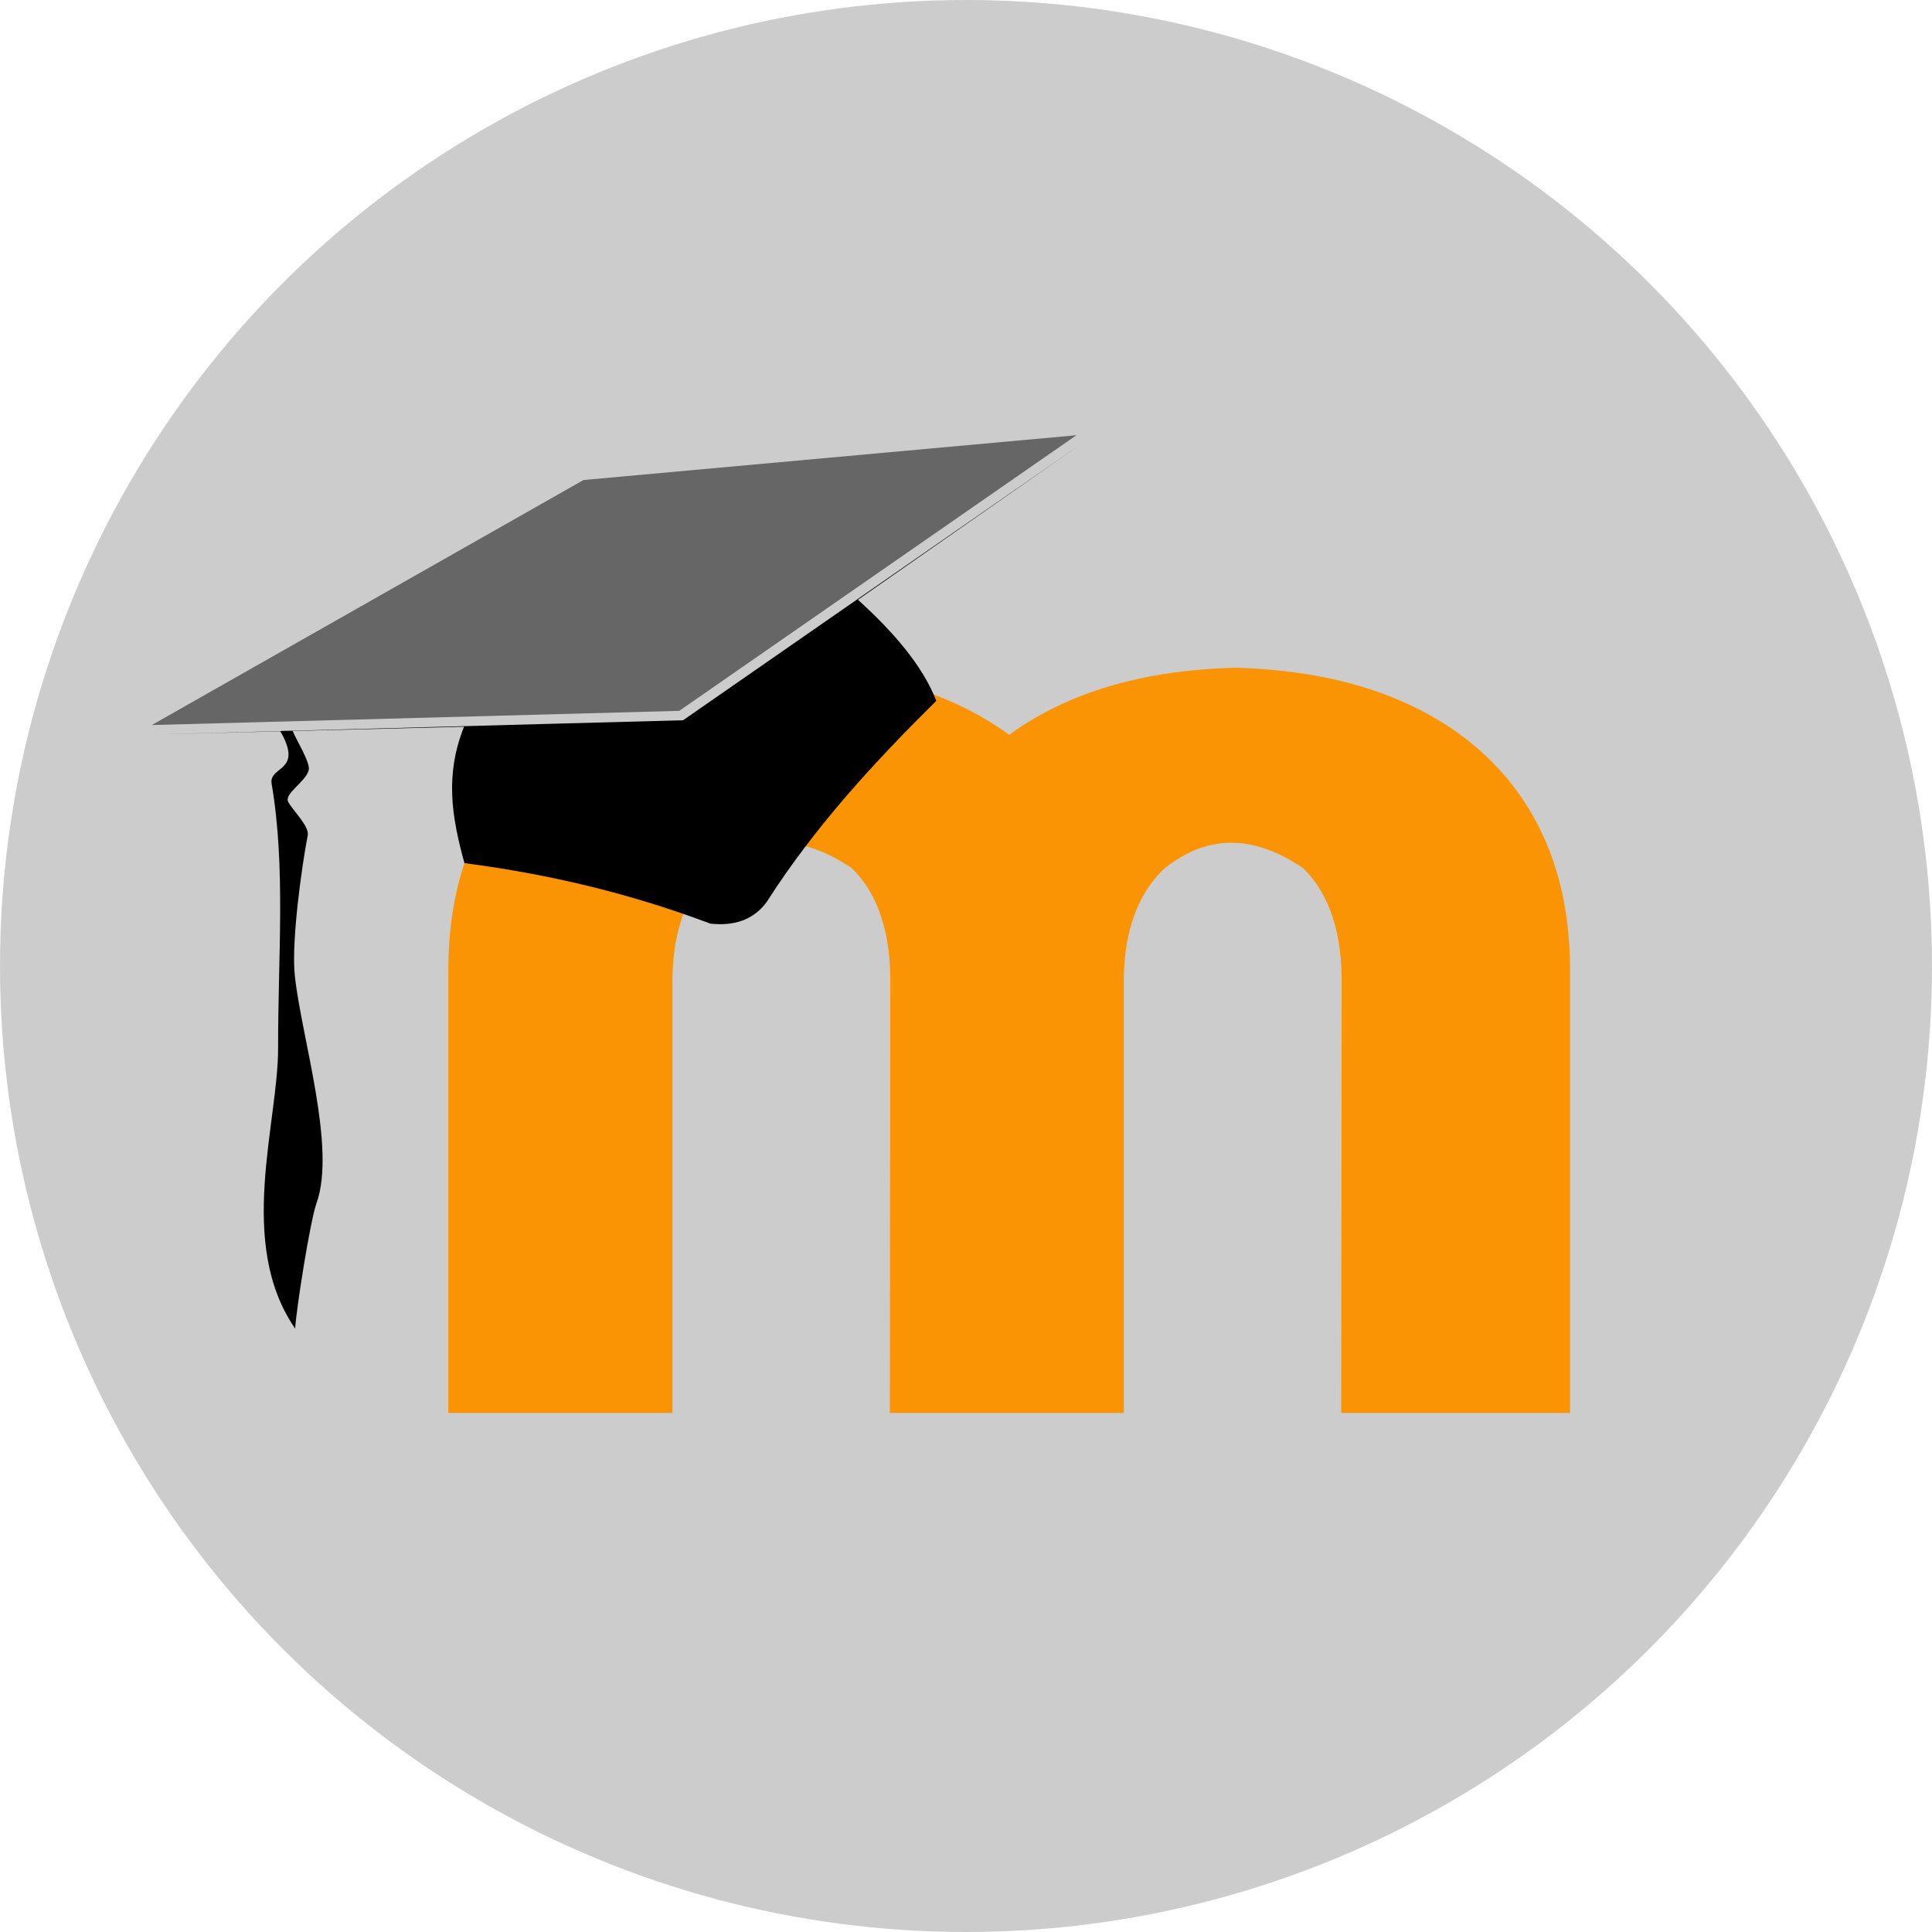<?xml version="1.0" encoding="UTF-8"?>
<!-- Generator: Adobe Illustrator 17.0.0, SVG Export Plug-In . SVG Version: 6.00 Build 0)  -->
<!DOCTYPE svg PUBLIC "-//W3C//DTD SVG 1.1//EN" "http://www.w3.org/Graphics/SVG/1.1/DTD/svg11.dtd">
<svg version="1.1" id="Layer_1" xmlns="http://www.w3.org/2000/svg" xmlns:xlink="http://www.w3.org/1999/xlink" x="0px" y="0px" width="140px" height="140px" viewBox="0 0 140 140" enable-background="new 0 0 140 140" xml:space="preserve">
<circle fill="#CCCCCC" cx="70" cy="70" r="70"/>
<g display="none">
	<g display="inline">
		<path d="M78.071-20.509h10.972c3.317,0,5.682,0.624,7.102,1.872c1.418,1.249,2.128,3.321,2.128,6.215V1.576H92.44v-13.283    c0-1.647-0.256-2.72-0.769-3.215c-0.512-0.49-1.538-0.735-3.083-0.735h-4.685V1.575H78.07L78.071-20.509L78.071-20.509z"/>
		<path d="M113.072,1.575c-3.656,0-6.424-0.93-8.3-2.794c-1.878-1.857-2.815-4.606-2.815-8.236c0-3.634,0.943-6.381,2.825-8.251    c1.882-1.869,4.646-2.803,8.289-2.803h8.516v4.605h-7.718c-2.115,0-3.539,0.302-4.267,0.903c-0.73,0.597-1.122,1.684-1.177,3.25    h13.161v4.607h-13.161c0.055,1.583,0.419,2.664,1.096,3.244c0.676,0.583,2.111,0.868,4.31,0.868h7.756v4.605L113.072,1.575    L113.072,1.575z"/>
		<path d="M125.316-20.509h9.803c2.295,0,3.9,0.414,4.817,1.239c0.923,0.825,1.381,2.271,1.381,4.327v3.687h-5.566v-2.849    c0-0.86-0.156-1.435-0.458-1.724c-0.307-0.296-1.005-0.442-2.1-0.442h-2.044V1.578h-5.838v-22.087H125.316z"/>
		<path d="M165.742,0.778c0,3.028-0.676,5.255-2.03,6.674c-1.351,1.419-3.458,2.13-6.322,2.13h-11.444V5.1h10.441    c1.118,0,1.979-0.27,2.576-0.809c0.598-0.538,0.9-1.322,0.9-2.344v-0.37h-4.748c-2.457,0-4.222-0.182-5.3-0.551    c-1.079-0.368-2.077-0.995-2.99-1.883c-1.054-0.996-1.855-2.239-2.426-3.727c-0.566-1.487-0.849-3.096-0.849-4.829    c0-1.704,0.282-3.297,0.849-4.777c0.57-1.481,1.372-2.722,2.426-3.717c0.94-0.93,2.048-1.595,3.317-1.997    c1.271-0.403,2.93-0.604,4.973-0.604h10.624V0.778H165.742z M156.837-2.985h3.028v-12.796h-3.028c-1.461,0-2.484,0.056-3.07,0.166    c-0.59,0.11-1.101,0.294-1.536,0.551c-0.902,0.547-1.561,1.267-1.977,2.161c-0.419,0.892-0.623,2.056-0.623,3.486    c0,2.362,0.524,4.025,1.575,4.984C152.258-3.473,154.135-2.985,156.837-2.985z"/>
		<path d="M190.589,1.575h-10.991c-3.234,0-5.574-0.638-7.01-1.922c-1.438-1.281-2.16-3.336-2.16-6.159v-14h5.813v13.529    c0,1.475,0.258,2.458,0.767,2.945c0.513,0.492,1.532,0.737,3.063,0.737h4.686v-17.213h5.836V1.575    C190.593,1.575,190.589,1.575,190.589,1.575z"/>
	</g>
	<g display="inline">
		<path fill="#981D20" d="M202.984-14.043L192.42-29.668h7.695l6.443,9.864l6.396-9.864h7.588l-10.056,15.176l10.775,16.07h-7.862    L206.83-9.303l-6.97,10.881h-7.804L202.984-14.043z"/>
	</g>
	
		<linearGradient id="SVGID_1_" gradientUnits="userSpaceOnUse" x1="363.428" y1="-887.892" x2="406.329" y2="-887.892" gradientTransform="matrix(1 0 0 -1 -336.78 -925.58)">
		<stop offset="0" style="stop-color:#D4E5BD"/>
		<stop offset="0.376" style="stop-color:#6EBF4B"/>
		<stop offset="1" style="stop-color:#128A7E"/>
	</linearGradient>
	<path display="inline" fill="url(#SVGID_1_)" d="M69.504-49.883c0,0,1.412,12.101-11.687,19.75   c-9.321,5.446-24.589,6.248-29.828,1.612c-2.421-0.604-1.347-4.997,1.475-5.799c4.416,1.518,10.415,2.174,18.708-0.85   C59.583-39.333,69.504-49.883,69.504-49.883z"/>
	
		<linearGradient id="SVGID_2_" gradientUnits="userSpaceOnUse" x1="506.214" y1="-761.25" x2="557.646" y2="-761.25" gradientTransform="matrix(0.989 0.146 0.146 -0.989 -364.105 -854.427)">
		<stop offset="0" style="stop-color:#D4E5BD"/>
		<stop offset="0.376" style="stop-color:#6EBF4B"/>
		<stop offset="1" style="stop-color:#128A7E"/>
	</linearGradient>
	<path display="inline" fill="url(#SVGID_2_)" d="M78.979-35.371c0,0-2.892,20.958-25.799,24.643   c-17.396,2.796-22.171-1.867-25.596-4.089c-3.429-2.217-3.813-7.089-0.901-7.475c4.147,2.147,17.458,4.631,27.786,2.167   C67.69-23.278,78.979-35.371,78.979-35.371z"/>
	
		<linearGradient id="SVGID_3_" gradientUnits="userSpaceOnUse" x1="365.37" y1="-923.362" x2="404.471" y2="-923.362" gradientTransform="matrix(1 0 0 -1 -336.78 -925.58)">
		<stop offset="0" style="stop-color:#D4E5BD"/>
		<stop offset="0.376" style="stop-color:#6EBF4B"/>
		<stop offset="1" style="stop-color:#128A7E"/>
	</linearGradient>
	<path display="inline" fill="url(#SVGID_3_)" d="M67.69-7.961c0,0-4.906,11.486-20.558,11.486   C31.477,3.525,28.59-7.961,28.59-7.961s7.985,5.804,18.734,5.774C58.486-2.218,67.69-7.961,67.69-7.961z"/>
</g>
<g>
	<path fill-rule="evenodd" clip-rule="evenodd" fill="#FA9405" d="M32.488,102.386V70.152c0.019-4.511,1.036-8.389,3.047-11.638   c0.73-1.173,1.576-2.25,2.537-3.23c2.168,2.045,5.089,3.297,8.3,3.297c6.009,0,10.997-4.385,11.939-10.129   c4.198,0.261,7.868,1.118,11.008,2.567c1.39,0.644,2.66,1.386,3.811,2.231c1.151-0.846,2.421-1.587,3.811-2.231   c3.457-1.598,7.559-2.474,12.301-2.626h0.484c4.742,0.153,8.844,1.028,12.301,2.626c3.785,1.751,6.683,4.25,8.698,7.495   c2.012,3.248,3.029,7.126,3.047,11.638v32.235H97.191l0.03-30.968c0.052-3.666-0.812-6.553-2.768-8.49   c-3.833-2.611-7.152-2.369-10.159,0.078c-1.959,1.933-2.909,4.735-2.857,8.404v30.975H64.484l0.03-30.968   c0.056-3.666-0.812-6.553-2.768-8.49c-3.833-2.611-7.149-2.369-10.159,0.078c-1.956,1.933-2.909,4.735-2.857,8.404v30.975H32.488z"/>
	<path fill-rule="evenodd" clip-rule="evenodd" d="M20.153,75.937c-0.015-6.53,0.566-13.064-0.469-19.144   c-0.224-1.315,2.339-0.827,0.633-3.8l-9.045,0.227l9.034-0.242c-0.004-0.011,0.894-0.037,0.898-0.026l28.293-0.76l28.774-19.971   L62.17,43.46c2.6,2.362,4.69,4.783,5.677,7.324c-4.504,4.459-8.806,9.123-12.301,14.592c-0.942,1.267-2.321,1.747-4.072,1.553   c-5.059-1.9-10.796-3.464-17.818-4.385c-0.942-3.394-1.412-6.419-0.03-9.883l-12.416,0.309c0.201,0.551,1.3,2.295,1.162,2.839   c-0.22,0.846-1.788,1.688-1.49,2.295c0.253,0.518,1.546,1.773,1.419,2.418c-0.428,2.202-1.207,7.741-0.935,10.207   c0.499,4.53,3.006,12.413,1.572,16.451c-0.477,1.337-1.483,7.789-1.55,9.093C17.121,90.093,20.165,81.383,20.153,75.937z"/>
	<polygon fill-rule="evenodd" clip-rule="evenodd" fill="#666666" points="49.221,51.511 11,52.539 42.281,34.784 77.999,31.54  "/>
</g>
</svg>